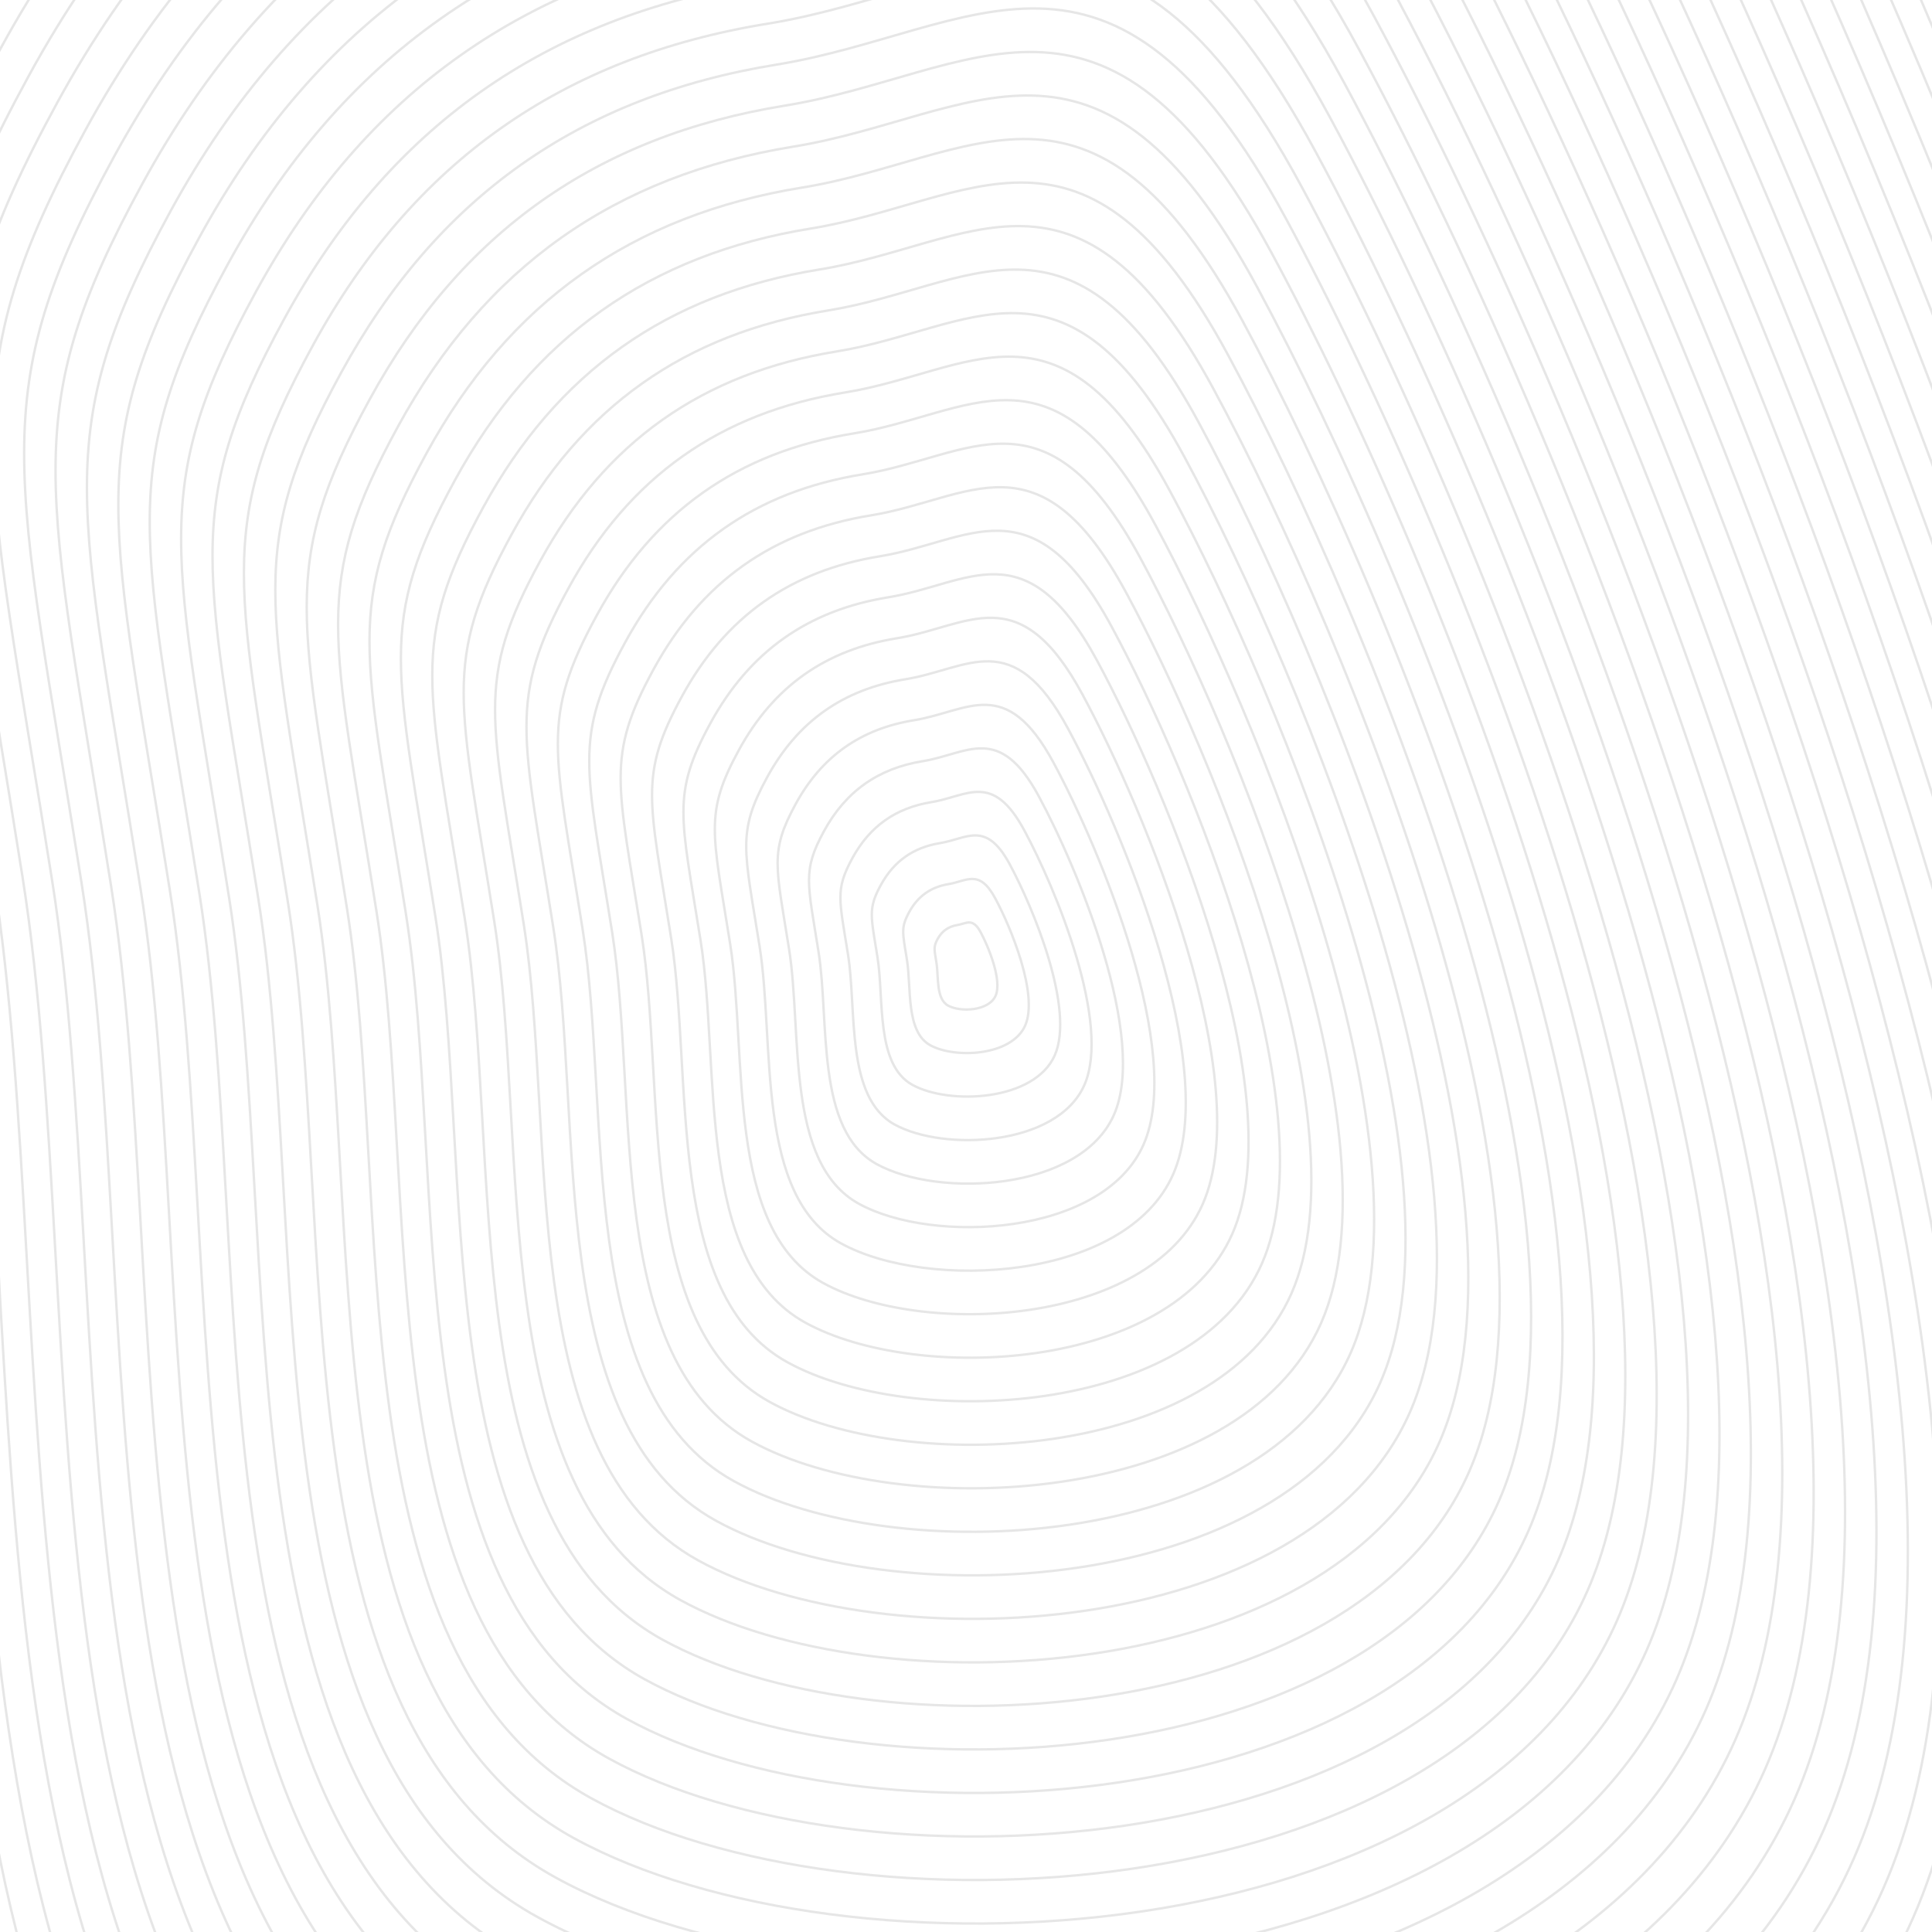 <svg xmlns="http://www.w3.org/2000/svg" viewBox="0 0 800 800" opacity=".1"><defs><linearGradient x1="50%" y1="0%" x2="50%" y2="100%" id="a"><stop stop-color="hsl(265, 55%, 30%)" offset="45%"/><stop stop-color="hsl(265, 55%, 60%)" offset="100%"/></linearGradient></defs><g stroke="url(#a)" fill="none"><path d="M864.373-681.95c253.823 469.787 694.444 1541.98 479.144 2030.623s-1120.181 530.93-1512.584 314.866-300.865-909.534-370.951-1351.972c-70.087-442.439-104.044-518.008 34.536-771.732S-160.22-860.104 125.167-906.31s485.383-245.43 739.206 224.358 694.444 1541.98 479.144 2030.624"/><path d="M858.342-667.9c250.527 463.687 685.425 1521.955 472.921 2004.253S225.63 1860.387-161.677 1647.129-458.634 749.407-527.81 312.715s-102.693-511.28 34.087-761.71c136.78-250.428 340.779-394.744 622.46-440.35 281.68-45.604 479.079-242.241 729.605 221.445s685.425 1521.955 472.921 2004.253"/><path d="M852.312-653.848c247.23 457.585 676.406 1501.929 466.698 1977.88S227.924 1841.172-154.287 1630.72c-382.21-210.451-293.05-885.909-361.315-1316.855-68.266-430.947-101.342-504.553 33.639-751.687 134.98-247.134 336.294-389.55 614.268-434.556s472.777-239.055 720.007 218.53 676.406 1501.93 466.698 1977.881"/><path d="M846.28-639.797c243.934 451.485 667.388 1481.903 460.476 1951.509S230.22 1821.956-146.896 1614.31-436.038 740.213-503.394 315.012c-67.356-425.2-99.99-497.825 33.19-741.664 133.181-243.839 331.811-384.357 606.079-428.762s466.472-235.868 710.406 215.617 667.387 1481.903 460.475 1951.509"/><path d="M840.25-625.746c240.637 445.384 658.368 1461.878 454.253 1925.137s-1061.99 503.349-1434.009 298.51c-372.018-204.84-285.235-862.286-351.68-1281.74-66.446-419.455-98.64-491.099 32.742-731.642 131.381-240.544 327.327-379.163 597.888-422.968s460.169-232.68 700.806 212.703 658.368 1461.878 454.253 1925.137"/><path d="M834.22-611.694c237.34 439.282 649.349 1441.851 448.03 1898.765S234.806 1783.524-132.116 1581.49-413.444 731.017-478.979 317.308c-65.535-413.708-97.288-484.37 32.293-721.62C-317.104-641.56-123.843-778.28 143.012-821.485s453.865-229.493 691.206 209.79c237.34 439.282 649.35 1441.851 448.03 1898.765"/><path d="M828.188-597.643c234.045 433.181 640.331 1421.826 441.808 1872.394s-1032.894 489.558-1394.72 290.33-277.42-838.66-342.046-1246.623-95.937-477.644 31.845-711.597c127.782-233.954 318.359-368.775 581.507-411.38 263.149-42.605 447.562-226.305 681.606 206.876 234.045 433.181 640.331 1421.826 441.808 1872.394"/><path d="M822.157-583.592c230.748 427.08 631.313 1401.8 435.585 1846.022-195.727 444.222-1018.346 482.663-1375.076 286.242-356.73-196.422-273.513-826.85-337.228-1229.066s-94.586-470.916 31.396-701.574c125.982-230.659 313.875-363.58 573.318-405.586 259.442-42.005 441.257-223.118 672.005 203.962s631.313 1401.8 435.585 1846.022"/><path d="M816.127-569.54c227.451 420.978 622.293 1381.774 429.362 1819.65-192.931 437.875-1003.799 475.768-1355.433 282.152s-269.605-815.037-332.41-1211.507-93.234-464.19 30.948-691.552 309.39-358.387 565.127-399.792 434.954-219.93 662.406 201.049c227.451 420.978 622.293 1381.774 429.362 1819.65"/><path d="M810.096-555.49c224.155 414.879 613.275 1361.75 423.14 1793.28-190.136 431.529-989.251 468.872-1335.79 278.062-346.537-190.81-265.697-803.224-327.592-1193.949s-91.883-457.461 30.5-681.53C-277.265-583.693-94.74-712.818 157.29-753.623c252.03-40.804 428.65-216.743 652.806 198.135 224.155 414.878 613.275 1361.749 423.14 1793.278"/><path d="M804.065-541.438C1024.924-132.66 1408.32 800.285 1220.982 1225.47c-187.34 425.183-974.703 461.977-1316.145 273.974-341.441-188.004-261.79-791.413-322.775-1176.391-60.984-384.98-90.532-450.734 30.05-671.507 120.585-220.774 300.425-348 548.748-388.206 248.324-40.204 422.347-213.555 643.206 195.221S1408.32 800.285 1220.982 1225.47"/><path d="M798.034-527.387c217.563 402.676 595.237 1321.698 410.694 1740.535-184.543 418.838-960.155 455.083-1296.5 269.885-336.346-185.197-257.884-779.6-317.958-1158.833s-89.18-444.007 29.602-661.484 295.94-342.805 540.557-382.41c244.617-39.604 416.043-210.368 633.605 192.307 217.563 402.676 595.237 1321.698 410.694 1740.535"/><path d="M792.003-513.335c214.266 396.574 586.219 1301.672 404.472 1714.163S250.868 1649.015-80.382 1466.624s-253.976-767.789-313.14-1141.275-87.83-437.28 29.154-651.462 291.455-337.61 532.366-376.615c240.91-39.005 409.74-207.181 624.005 189.393 214.266 396.574 586.219 1301.672 404.472 1714.163"/><path d="M785.972-499.284c210.97 390.473 577.2 1281.646 398.25 1687.791-178.951 406.146-931.06 441.292-1257.213 261.707-326.153-179.586-250.07-755.976-308.323-1123.717s-86.478-430.552 28.705-641.44c115.184-210.887 286.972-332.416 524.176-370.82 237.205-38.405 403.436-203.994 614.405 186.48 210.97 390.472 577.2 1281.645 398.25 1687.79"/><path d="M779.942-485.232c207.673 384.371 568.18 1261.62 392.026 1661.42-176.155 399.798-916.512 434.396-1237.569 257.616S-311.762 689.64-369.106 327.646C-426.449-34.35-454.233-96.18-340.849-303.771s282.487-327.223 515.985-365.027c233.499-37.805 397.132-200.806 604.806 183.566 207.673 384.371 568.18 1261.62 392.026 1661.42"/><path d="M773.91-471.181c204.378 378.27 559.163 1241.594 385.805 1635.048C986.356 1557.32 257.75 1591.368-58.21 1417.395-374.171 1243.42-300.465 685.043-356.898 328.794s-83.776-417.097 27.808-621.395c111.584-204.297 278.004-322.028 507.796-359.232s390.828-197.62 595.205 180.652c204.377 378.27 559.162 1241.594 385.804 1635.048"/><path d="M767.88-457.13c201.08 372.17 550.144 1221.57 379.581 1608.676-170.562 387.108-887.416 420.607-1198.28 249.44-310.866-171.168-238.348-720.54-293.87-1071.044-55.524-350.503-82.425-410.37 27.359-611.372s273.52-316.834 499.605-353.438C408.36-671.473 566.8-829.3 767.88-457.13s550.144 1221.569 379.581 1608.676"/><path d="M761.85-443.079C959.632-77.01 1302.973 758.464 1135.207 1139.226 967.44 1519.987 262.339 1552.937-43.43 1384.576S-277.87 675.848-332.482 331.09s-81.073-403.642 26.911-601.35C-197.586-467.967-36.535-581.9 185.844-617.904S564.065-809.147 761.85-443.08c197.783 366.07 541.124 1201.544 373.358 1582.306"/><path d="M755.818-429.027C950.306-69.06 1287.924 752.49 1122.954 1126.905c-164.97 374.416-858.32 406.816-1158.993 241.261S-266.57 671.251-320.274 332.239C-373.976-6.77-399.996-64.676-293.81-259.088s264.552-306.446 483.225-341.85c218.672-35.404 371.917-188.057 566.404 171.91C950.306-69.06 1287.924 752.49 1122.954 1126.906"/><path d="M749.788-414.976C940.978-61.11 1272.875 746.516 1110.7 1114.584c-162.174 368.07-843.773 399.922-1139.35 237.172-295.576-162.749-226.624-685.103-279.417-1018.368s-78.37-390.188 26.014-581.305c104.386-191.116 260.068-301.252 475.035-336.056 214.966-34.804 365.613-184.87 556.805 168.997C940.978-61.11 1272.875 746.516 1110.7 1114.584"/><path d="M743.757-400.925c187.895 347.765 514.068 1141.466 354.69 1503.19C939.07 1463.987 269.222 1495.29-21.258 1335.346s-222.717-673.291-274.6-1000.81c-51.882-327.52-77.02-383.46 25.566-571.283 102.585-187.821 255.584-296.058 466.844-330.262s359.31-181.682 547.205 166.083 514.068 1141.466 354.69 1503.19"/><path d="M737.726-386.873c184.598 341.664 505.05 1121.44 348.468 1476.817s-814.677 386.13-1100.061 228.993-218.81-661.479-269.783-983.252c-50.972-321.773-75.668-376.733 25.117-561.26s251.1-290.864 458.654-324.468 353.006-178.494 537.605 163.17c184.598 341.664 505.05 1121.44 348.468 1476.817"/><path d="M731.695-372.822C912.997-37.26 1227.726 728.592 1073.94 1077.624c-153.786 349.03-800.129 379.235-1080.417 224.904S-221.38 652.86-271.442 336.833s-74.317-370.005 24.669-551.237S-.157-500.074 203.69-533.078s346.702-175.307 528.004 160.256 496.031 1101.414 342.245 1450.446"/><path d="M725.664-358.77C903.67-29.31 1212.677 722.617 1061.687 1065.302S276.105 1437.643.914 1286.118c-275.192-151.525-210.996-637.855-260.148-948.136C-308.385 27.7-332.2-25.296-235.014-203.233-137.826-381.169 7.12-483.709 207.26-516.113s340.399-172.12 518.404 157.342C903.67-29.309 1212.677 722.618 1061.687 1065.303"/><path d="M719.633-344.72c174.71 323.361 477.994 1061.364 329.8 1397.703C901.24 1389.322 278.4 1418.428 8.304 1269.708-261.79 1120.99-198.784 643.666-247.026 339.13c-48.24-304.535-71.614-356.55 23.772-531.192 95.386-174.641 237.648-275.282 434.083-307.086S544.924-668.08 719.633-344.719c174.71 323.36 477.994 1061.363 329.8 1397.702"/><path d="M713.603-330.668c171.412 317.26 468.974 1041.337 323.577 1371.33-145.398 329.993-756.486 358.55-1021.485 212.637s-203.181-614.23-250.513-913.02c-47.33-298.79-70.263-349.824 23.323-521.17S21.67-450.979 214.398-482.183c192.729-31.203 327.792-165.745 499.205 151.515 171.412 317.26 468.974 1041.337 323.577 1371.33"/><path d="M707.572-316.617C875.688-5.458 1167.528 704.695 1024.927 1028.342c-142.602 323.647-741.939 351.655-1001.842 208.547s-199.274-602.418-245.694-895.462C-269.03 48.384-291.522-1.669-199.735-169.72s228.68-264.894 417.703-295.498 321.487-162.557 489.604 148.601 459.956 1021.312 317.355 1344.959"/><path d="M701.54-302.566C866.362 2.492 1152.479 698.72 1012.674 1016.021s-727.39 344.76-982.197 204.459c-254.808-140.302-195.367-590.607-240.878-877.904s-67.56-336.369 22.426-501.125c89.988-164.756 224.197-259.7 409.513-289.704 185.316-30.003 315.184-159.37 480.004 145.687s450.937 1001.286 311.132 1318.587"/><path d="M695.51-288.514c161.524 298.956 441.92 981.26 304.91 1292.214-137.01 310.955-712.843 337.864-962.554 200.37-249.71-137.496-191.459-578.795-236.06-860.347-44.6-281.551-66.21-329.641 21.978-491.102s219.713-254.506 401.322-283.91c181.61-29.403 308.88-156.182 470.404 142.774s441.919 981.26 304.91 1292.215"/><path d="M689.48-274.463c158.227 292.855 432.9 961.235 298.686 1265.844-134.213 304.609-698.295 330.969-942.91 196.28-244.614-134.69-187.551-566.983-231.241-842.788s-64.86-322.914 21.528-481.08S50.772-385.519 228.675-414.323c177.904-28.803 302.577-152.995 460.804 139.86 158.228 292.855 432.9 961.235 298.687 1265.844"/><path d="M683.448-260.412C838.38 26.342 1107.33 680.798 975.913 979.06c-131.417 298.263-683.747 324.074-923.266 192.19-239.519-131.882-183.644-555.169-226.424-825.229s-63.508-316.186 21.08-471.057c84.588-154.87 210.745-244.118 384.942-272.322 174.197-28.203 296.273-149.807 451.203 136.946C838.38 26.342 1107.33 680.798 975.913 979.06"/><path d="M677.418-246.36C829.052 34.292 1092.28 674.823 963.659 966.74c-128.619 291.917-669.199 317.178-903.621 188.1S-119.7 611.483-161.57 347.17s-62.157-309.46 20.632-461.035C-58.15-265.44 65.323-352.789 235.814-380.393c170.49-27.603 289.97-146.62 441.604 134.033C829.052 34.292 1092.28 674.823 963.659 966.74"/><path d="M671.387-232.309C819.725 42.242 1077.23 668.848 951.406 954.42s-654.652 310.284-883.978 184.013c-229.327-126.271-175.83-531.546-216.79-790.114s-60.804-302.732 20.184-451.012 201.777-233.73 368.561-260.733S523.05-506.86 671.387-232.31 1077.23 668.848 951.406 954.42"/><path d="M665.356-218.258C810.398 50.192 1062.181 662.874 939.152 942.1S299.05 1245.487 74.818 1122.022C-149.412 998.557-97.104 602.29-137.153 349.467s-59.454-296.005 19.734-440.99c79.19-144.985 197.293-228.536 360.371-254.94 163.078-26.402 277.362-140.245 422.404 128.205S1062.181 662.874 939.152 942.1"/><path d="M659.325-204.206C801.071 58.143 1047.131 656.9 926.9 929.778c-120.233 272.88-625.556 296.493-844.69 175.834S-85.806 597.691-124.945 350.615-183.048 61.338-105.66-80.352 87.15-303.694 246.52-329.497c159.372-25.803 271.06-137.059 412.804 125.29C801.071 58.144 1047.131 656.9 926.9 929.779"/><path d="M653.295-190.155c138.448 256.248 378.787 841.08 261.35 1107.613S303.638 1207.056 89.6 1089.203s-164.108-496.11-202.337-737.44C-150.967 110.434-169.49 69.215-93.9-69.18c75.59-138.396 188.326-218.149 343.99-243.352s264.755-133.871 403.204 122.377c138.448 256.248 378.787 841.08 261.35 1107.613"/><path d="M647.264-176.104C782.416 74.043 1017.032 644.951 902.392 905.138c-114.64 260.186-596.46 282.702-805.402 167.655s-160.2-484.297-197.52-719.88C-137.847 117.327-155.93 77.09-82.14-58.01s183.841-212.954 335.8-237.557c151.96-24.603 258.451-130.684 393.604 119.463s369.768 821.055 255.128 1081.242"/><path d="M641.233-162.052c131.856 244.045 360.75 801.028 248.905 1054.87-111.844 253.84-581.912 275.807-785.757 163.566C-99.465 944.143-51.913 583.899-88.321 354.06c-36.409-229.838-54.049-269.095 17.94-400.9s179.358-207.76 327.61-231.763 252.148-127.496 384.004 116.55c131.856 244.045 360.75 801.028 248.905 1054.87"/><path d="M635.202-148.001C763.762 89.943 986.933 633.002 877.885 880.497s-567.364 268.912-766.114 159.477S-40.615 579.301-76.113 355.21-128.811 92.842-58.621-35.668s174.873-202.566 319.42-225.97C405.345-285.04 506.642-385.945 635.202-148 763.762 89.943 986.933 633.002 877.885 880.497"/><path d="M629.171-133.95C754.434 97.894 971.884 627.027 865.631 868.176c-106.251 241.15-552.816 262.017-746.47 155.389C-74.491 916.935-29.316 574.704-63.904 356.358c-34.588-218.347-51.347-255.64 17.044-380.855 68.39-125.215 170.389-197.372 311.229-220.175s239.54-121.121 364.803 110.722C754.434 97.894 971.884 627.027 865.631 868.176"/><path d="M623.14-119.898c121.967 225.742 333.694 740.951 230.238 975.754s-538.269 255.122-726.826 151.299S-18.019 570.106-51.697 357.506s-49.995-248.913 16.595-370.832c66.59-121.92 165.906-192.178 303.04-214.381C405.07-249.91 501.173-345.641 623.14-119.898c121.967 225.742 333.694 740.951 230.238 975.754"/><path d="M617.11-105.847c118.67 219.64 324.674 720.926 224.015 949.382-100.66 228.457-523.721 248.227-707.183 147.21C-49.518 889.728-6.72 565.51-39.489 358.655S-88.133 116.469-23.342-2.155 138.079-189.14 271.507-210.742c133.427-21.602 226.932-114.746 345.603 104.895 118.67 219.64 324.674 720.926 224.015 949.382"/><path d="M611.079-91.796c115.374 213.54 315.656 700.9 217.792 923.011s-509.173 241.332-687.538 143.12C-37.032 876.126 4.576 560.912-27.281 359.804S-74.574 124.345-11.583 9.016s156.938-181.79 286.659-202.793c129.721-21.002 220.629-111.559 336.003 101.981s315.656 700.9 217.792 923.011"/><path d="M605.048-77.745c112.078 207.44 306.637 680.875 211.57 896.64S321.992 1053.33 148.723 957.926C-24.545 862.521 15.874 556.314-15.073 360.951-46.02 165.59-61.015 132.221.177 20.187S152.63-156.41 278.645-176.812 492.97-285.183 605.048-77.745c112.078 207.44 306.637 680.875 211.57 896.64"/><path d="M599.017-63.693c108.781 201.337 297.619 660.848 205.347 870.267-92.271 209.419-480.077 227.541-648.25 134.943C-12.06 848.917 27.172 551.717-2.865 362.1c-30.037-189.616-44.59-222.003 14.801-330.742s147.97-171.403 270.278-191.205S490.236-265.03 599.017-63.693s297.619 660.848 205.347 870.267"/><path d="M592.986-49.642c105.485 195.237 288.6 640.823 199.125 843.896S326.58 1014.9 163.504 925.107 38.47 547.119 9.344 363.249c-29.128-183.87-43.24-215.276 14.352-320.72S167.18-123.68 285.784-142.881c118.602-19.203 201.717-101.997 307.202 93.24 105.485 195.236 288.6 640.822 199.125 843.895"/><path d="M586.955-35.59c102.189 189.135 279.582 620.797 192.902 817.523-86.679 196.727-450.982 213.751-608.962 126.764-157.98-86.986-121.127-366.175-149.344-544.3S-20.337 155.848 35.455 53.7C91.247-48.45 174.457-107.314 289.353-125.917s195.414-98.809 297.602 90.326c102.189 189.136 279.582 620.798 192.902 817.524"/><path d="M580.925-21.54c98.892 183.035 270.562 600.772 186.679 791.153S331.17 976.468 178.285 892.288 61.065 537.924 33.76 365.545C6.453 193.167-6.778 163.725 47.215 64.871S181.733-90.95 292.922-108.952c111.19-18.002 189.11-95.622 288.003 87.413 98.892 183.034 270.562 600.771 186.679 791.152"/><path d="M574.894-7.488c95.595 176.933 261.543 580.746 180.456 764.78-81.087 184.035-421.886 199.96-569.674 118.586S72.363 533.327 45.967 366.694 6.782 171.6 58.974 76.042C111.167-19.517 189.008-74.585 296.491-91.987s182.807-92.434 278.403 84.5c95.595 176.932 261.543 580.745 180.456 764.78"/><path d="M568.863 6.563c92.3 170.832 252.525 560.72 174.234 738.409s-407.339 193.065-550.03 114.497C50.373 780.9 83.66 528.729 58.174 367.842 32.69 206.956 20.341 179.476 70.734 87.212S196.284-58.22 300.06-75.021c103.777-16.801 176.503-89.247 268.802 81.585s252.525 560.72 174.234 738.409"/><path d="M562.832 20.615c89.003 164.73 243.506 540.694 168.011 712.037-75.494 171.342-392.79 186.17-530.386 110.407S94.959 524.132 70.383 368.991 33.9 187.35 82.493 98.384C131.086 9.415 203.56-41.855 303.63-58.056c100.07-16.202 170.2-86.06 259.202 78.67S806.338 561.31 730.843 732.653"/><path d="M556.801 34.666C642.508 193.296 791.29 555.335 718.59 720.33c-72.699 164.998-378.243 179.276-510.743 106.32S106.257 519.535 82.591 370.14 47.46 195.228 94.253 109.555 210.835-25.49 307.199-41.091c96.364-15.602 163.896-82.873 249.602 75.757S791.29 555.335 718.59 720.33"/><path d="M550.77 48.717c82.41 152.529 225.47 500.643 155.566 659.294-69.902 158.65-363.695 172.38-491.098 102.229S117.555 514.937 94.799 371.288s-33.78-168.184 11.213-250.562S218.11-9.124 310.768-24.126 468.36-103.811 550.77 48.717 776.24 549.36 706.336 708.011"/><path d="M544.74 62.769c79.113 146.427 216.45 480.617 149.343 632.921s-349.147 165.485-471.455 98.14c-122.307-67.344-93.776-283.49-115.62-421.394-21.846-137.903-32.43-161.457 10.764-240.54C160.966 52.815 225.386 7.24 314.338-7.16c88.951-14.402 151.288-76.498 230.402 69.93 79.113 146.427 216.45 480.617 149.343 632.921"/><path d="M538.709 76.82c75.817 140.326 207.431 460.591 143.12 606.55-64.31 145.958-334.599 158.59-451.81 94.05-117.211-64.538-89.869-271.678-110.804-403.835s-31.078-154.73 10.316-230.517S232.661 23.605 317.907 9.804c85.245-13.802 144.985-73.31 220.802 67.016s207.431 460.59 143.12 606.55"/><path d="M532.678 90.871c72.52 134.225 198.412 440.566 136.898 580.178S349.524 822.744 237.41 761.011s-85.961-259.867-105.986-386.278c-20.024-126.41-29.727-148.002 9.868-220.494 39.594-72.493 98.646-114.269 180.185-127.47 81.54-13.202 138.681-70.123 211.202 64.102S731.09 531.437 669.576 671.05"/><path d="M526.647 104.922c69.225 128.124 189.394 420.54 130.676 553.807-58.719 133.266-305.504 144.799-412.523 85.872-107.02-58.926-82.054-248.054-101.169-368.72-19.114-120.664-28.375-141.274 9.42-210.472 37.794-69.197 94.162-109.074 171.995-121.675 77.832-12.602 132.377-66.936 201.601 61.188 69.225 128.124 189.394 420.54 130.676 553.807"/><path d="M520.616 118.974c65.928 122.023 180.375 400.514 124.453 527.435S354.113 784.312 252.19 728.192s-78.146-236.243-96.35-351.162c-18.205-114.919-27.025-134.547 8.97-200.45S254.488 72.7 328.615 60.7c74.125-12.002 126.073-63.75 192.001 58.274S700.991 519.488 645.07 646.409"/><path d="M514.586 133.025c62.631 115.922 171.356 380.489 118.23 501.063S356.407 765.097 259.58 711.782s-74.24-224.43-91.534-333.603-25.673-127.82 8.522-190.428c34.195-62.607 85.195-98.686 155.615-110.087s119.77-60.56 182.402 55.361c62.631 115.922 171.356 380.489 118.23 501.063"/><path d="M508.555 147.076C567.89 256.897 670.892 507.54 620.562 621.768s-261.86 124.113-353.59 73.605c-91.731-50.509-70.333-212.619-86.717-316.046-16.383-103.427-24.322-121.092 8.074-180.405 32.395-59.312 80.71-93.492 147.424-104.293s113.467-57.373 172.802 52.447C567.89 256.897 670.892 507.54 620.562 621.768"/><path d="M502.524 161.128c56.039 103.72 153.319 340.437 105.785 448.32s-247.313 117.217-333.947 69.515-66.425-200.806-81.898-298.487c-15.474-97.681-22.971-114.366 7.624-170.383 30.596-56.017 76.227-88.298 139.235-98.499 63.007-10.201 107.162-54.186 163.2 49.534 56.04 103.72 153.32 340.437 105.786 448.32"/><path d="M496.493 175.179c52.743 97.618 144.3 320.411 99.562 421.948-44.737 101.536-232.764 110.323-314.303 65.426s-62.517-188.994-77.08-280.929c-14.564-91.935-21.62-107.638 7.176-160.36s71.743-83.104 131.044-92.705c59.3-9.601 100.859-50.998 153.601 46.62s144.3 320.411 99.562 421.948"/><path d="M490.462 189.23c49.446 91.517 135.281 300.386 93.34 395.576s-218.217 103.428-294.66 61.338c-76.441-42.09-58.61-177.182-72.262-263.371-13.654-86.19-20.269-100.91 6.727-150.338 26.997-49.426 67.26-77.91 122.854-86.91 55.595-9.002 94.555-47.812 144.001 43.705s135.281 300.386 93.34 395.576"/><path d="M484.431 203.282c46.15 85.416 126.263 280.36 87.117 369.204s-203.669 96.533-275.015 57.248c-71.346-39.284-54.702-165.37-67.445-245.813s-18.918-94.183 6.279-140.315 62.775-72.716 114.663-81.117c51.889-8.4 88.252-44.623 134.401 40.793s126.263 280.36 87.117 369.204"/><path d="M478.4 217.333c42.854 79.315 117.244 260.334 80.895 342.833-36.35 82.498-189.121 89.637-255.371 53.159s-50.796-153.558-62.628-228.255-17.566-87.456 5.83-130.293c23.397-42.836 58.291-67.522 106.474-75.323 48.182-7.8 81.947-41.436 124.8 37.879 42.854 79.315 117.244 260.334 80.895 342.833"/><path d="M472.37 231.384c39.557 73.214 108.225 240.309 74.672 316.461-33.554 76.152-174.574 82.742-235.728 49.07s-46.888-141.745-57.81-210.697c-10.923-68.951-16.215-80.728 5.382-120.27 21.597-39.541 53.807-62.328 98.283-69.529s75.644-38.248 115.2 34.965c39.558 73.214 108.226 240.309 74.673 316.461"/><path d="M466.339 245.436c36.26 67.112 99.206 220.282 68.45 290.089-30.758 69.806-160.027 75.847-216.084 44.98s-42.981-129.933-52.993-193.138-14.864-74.001 4.933-110.248 49.324-57.134 90.093-63.735 69.34-35.061 105.601 32.052c36.26 67.112 99.206 220.282 68.45 290.089"/><path d="M460.308 259.487c32.964 61.011 90.188 200.257 62.227 263.717s-145.478 68.952-196.44 40.892-39.073-118.121-48.175-175.58-13.513-67.275 4.485-100.226c17.997-32.951 44.84-51.94 81.902-57.94 37.064-6.001 63.037-31.875 96.001 29.137s90.188 200.257 62.227 263.717"/><path d="M454.277 273.538c29.668 54.91 81.17 180.232 56.004 237.346-25.165 57.114-130.93 62.057-176.795 36.802-45.866-25.254-35.166-106.309-43.358-158.022-8.192-51.714-12.161-60.547 4.036-90.203 16.198-29.656 40.356-46.746 73.713-52.146 33.357-5.401 56.733-28.687 86.4 26.223s81.17 180.232 56.004 237.346"/><path d="M448.247 287.59c26.37 48.809 72.15 160.205 49.78 210.973-22.368 50.769-116.382 55.162-157.15 32.714-40.77-22.448-31.26-94.497-38.541-140.465-7.282-45.967-10.81-53.819 3.588-80.18 14.398-26.36 35.871-41.552 65.522-46.352 29.65-4.801 50.43-25.5 76.8 23.31 26.372 48.809 72.15 160.205 49.782 210.973"/><path d="M442.216 301.64c23.075 42.709 63.131 140.18 43.558 184.603-19.573 44.422-101.834 48.266-137.507 28.624s-27.352-82.685-33.723-122.906c-6.372-40.222-9.459-47.092 3.14-70.158s31.387-36.358 57.331-40.558 44.126-22.312 67.2 20.396c23.076 42.708 63.132 140.18 43.56 184.602"/><path d="M436.185 315.692c19.778 36.607 54.112 120.154 37.336 158.23-16.777 38.077-87.287 41.372-117.864 24.536-30.577-16.837-23.444-70.873-28.905-105.349s-8.108-40.364 2.69-60.135c10.8-19.77 26.905-31.164 49.142-34.764s37.823-19.125 57.6 17.482c19.78 36.607 54.113 120.154 37.337 158.23"/><path d="M430.154 329.743c16.482 30.506 45.094 100.129 31.113 131.86-13.98 31.73-72.739 34.475-98.22 20.445s-19.536-59.06-24.087-87.79-6.756-33.637 2.242-50.113c9-16.475 22.42-25.97 40.952-28.97s31.518-15.937 48 14.568c16.482 30.506 45.094 100.129 31.113 131.86"/><path d="M424.123 343.795c13.186 24.404 36.075 80.103 24.89 105.487-11.184 25.384-58.19 27.58-78.575 16.356s-15.63-47.248-19.27-70.232c-3.641-22.984-5.405-26.91 1.794-40.09s17.936-20.776 32.76-23.176c14.826-2.4 25.216-12.75 38.401 11.655 13.186 24.404 36.075 80.103 24.89 105.487"/><path d="M418.092 357.846c9.89 18.303 27.057 60.077 18.668 79.115s-43.643 20.686-58.931 12.268c-15.289-8.418-11.722-35.437-14.453-52.674s-4.054-20.183 1.345-30.068c5.4-9.885 13.452-15.582 24.571-17.382s18.911-9.562 28.8 8.741c9.89 18.303 27.057 60.077 18.668 79.115"/><path d="M412.062 371.897c6.592 12.203 18.037 40.052 12.445 52.744s-29.096 13.79-39.288 8.178-7.815-23.624-9.635-35.116-2.703-13.455.897-20.045 8.968-10.388 16.38-11.588c7.413-1.2 12.608-6.375 19.2 5.827 6.593 12.203 18.038 40.052 12.446 52.744"/><path d="M406.03 385.949c3.297 6.1 9.02 20.025 6.223 26.371s-14.547 6.896-19.643 4.09c-5.097-2.806-3.908-11.813-4.818-17.558-.91-5.746-1.351-6.728.448-10.023 1.8-3.295 4.484-5.194 8.19-5.794 3.707-.6 6.304-3.187 9.6 2.914 3.297 6.1 9.02 20.025 6.223 26.371"/></g></svg>